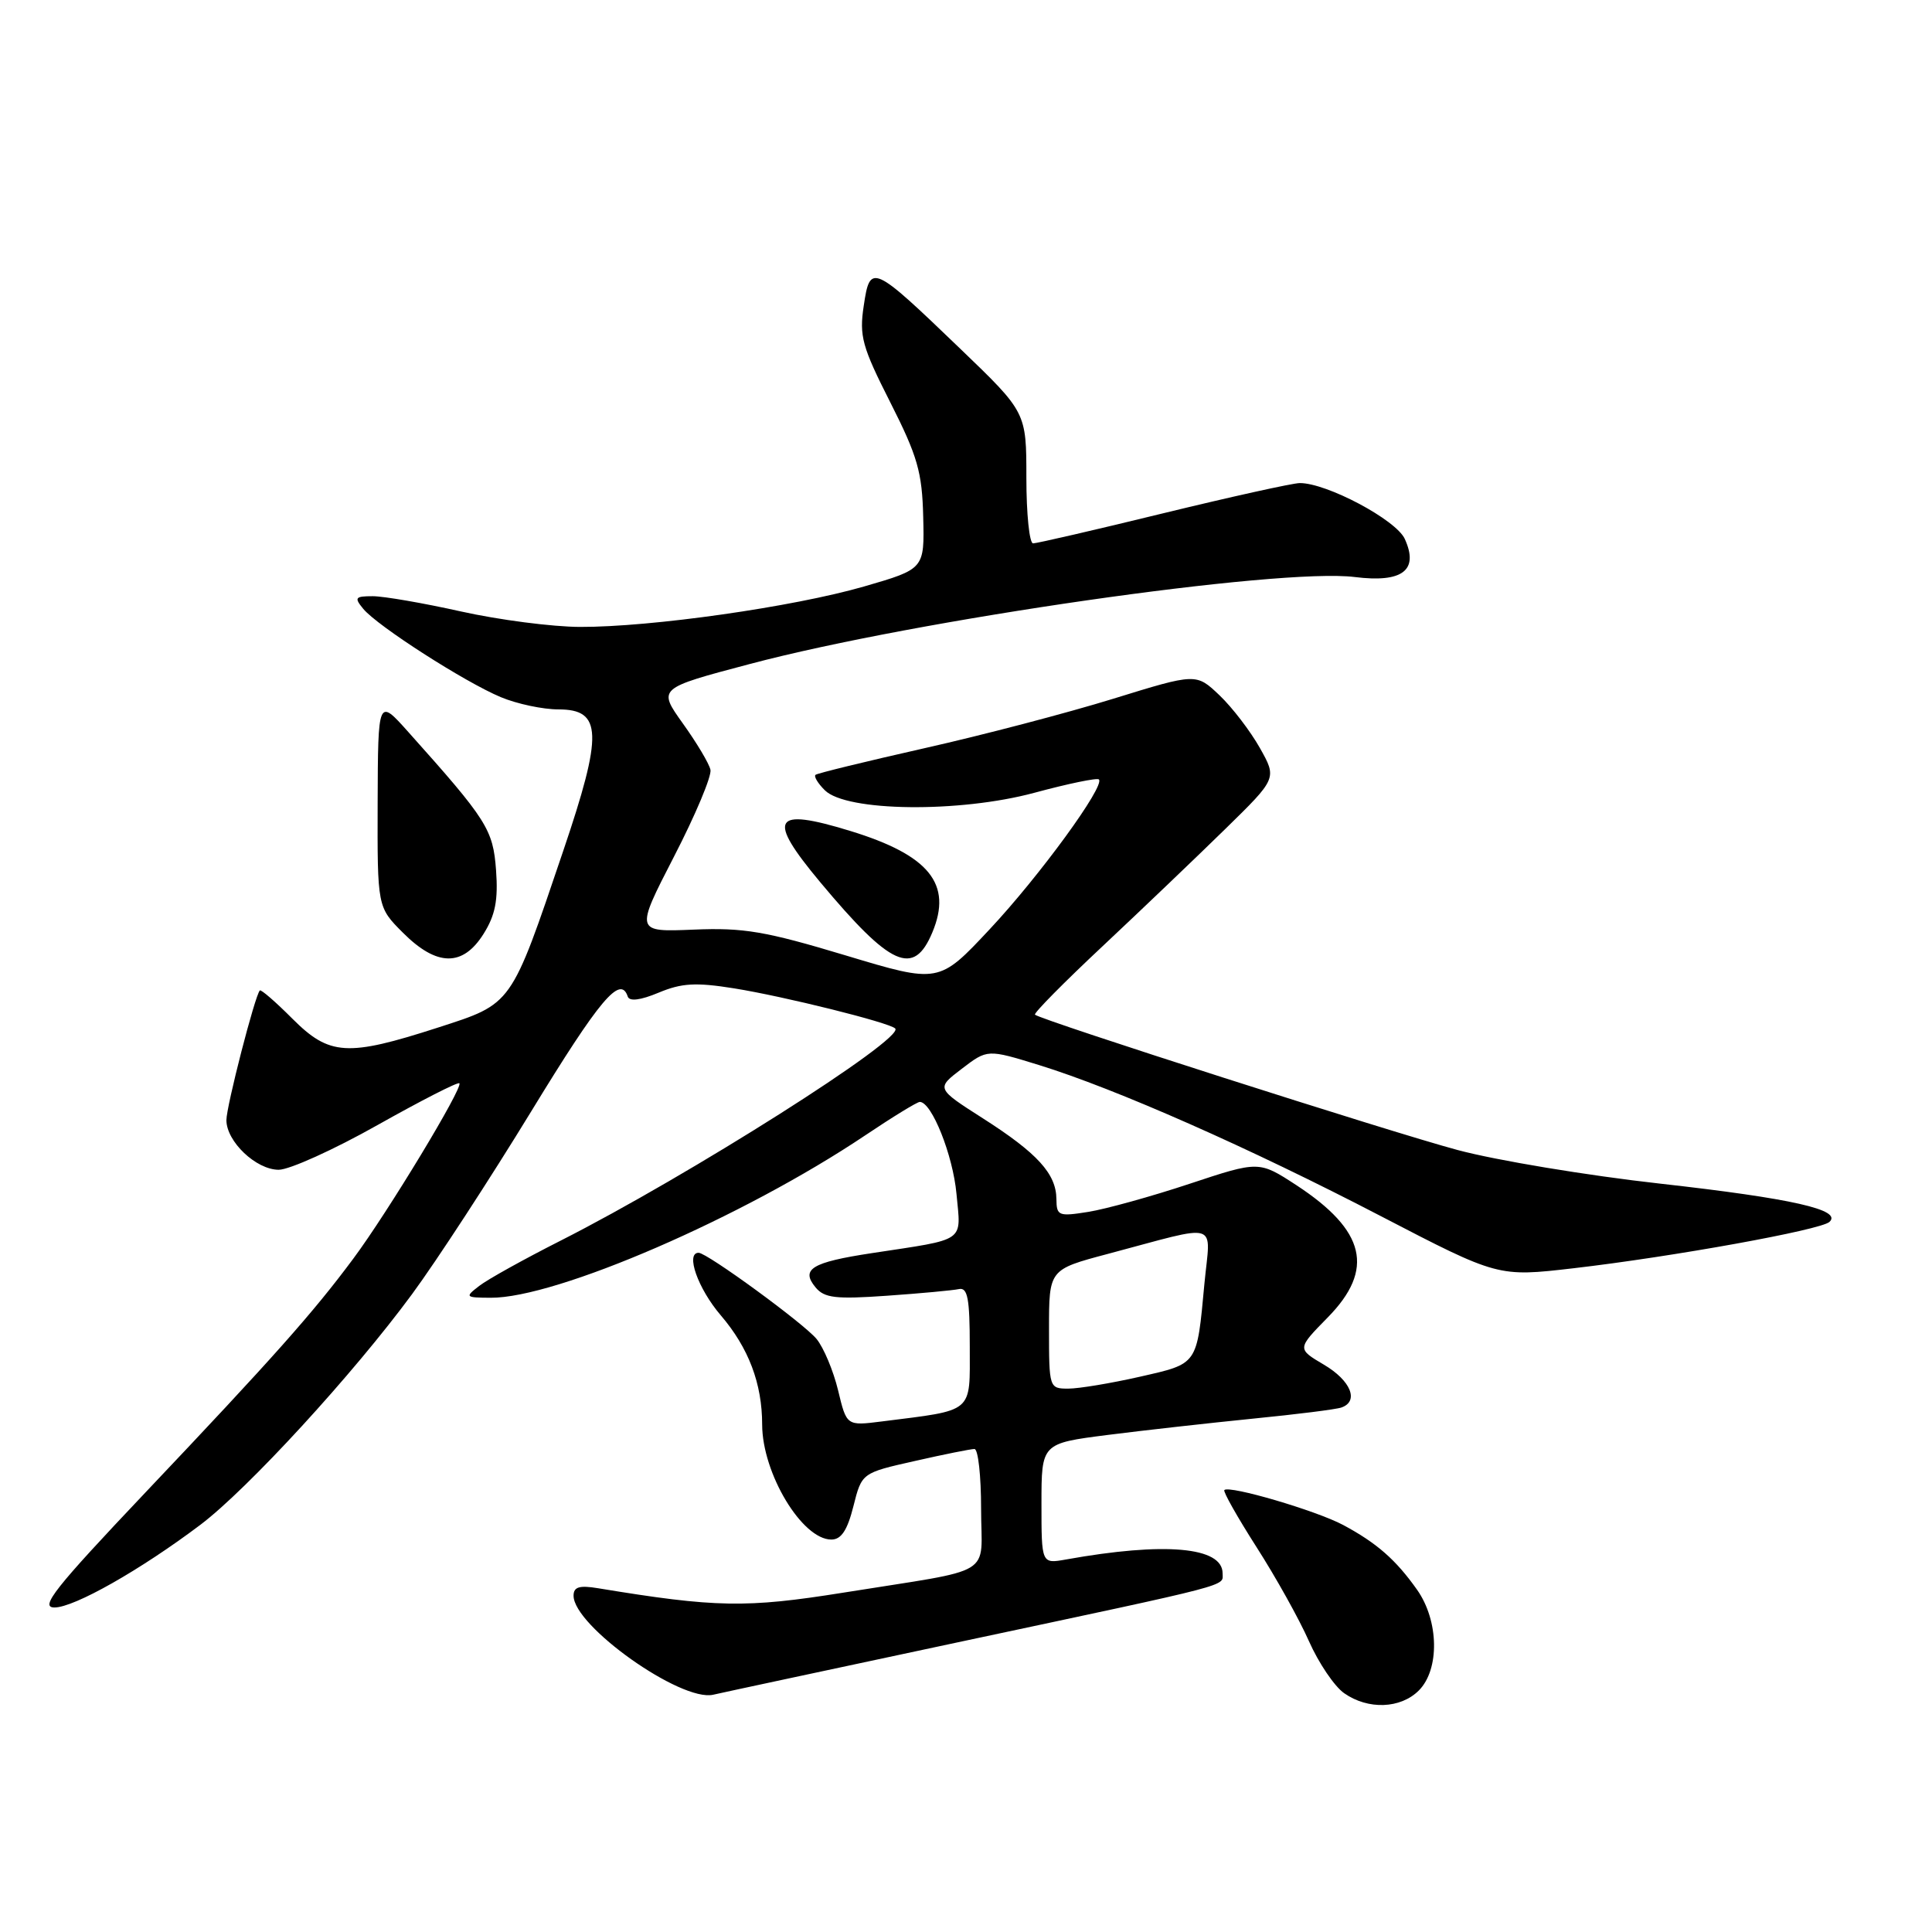 <?xml version="1.0" encoding="UTF-8" standalone="no"?>
<!DOCTYPE svg PUBLIC "-//W3C//DTD SVG 1.1//EN" "http://www.w3.org/Graphics/SVG/1.1/DTD/svg11.dtd" >
<svg xmlns="http://www.w3.org/2000/svg" xmlns:xlink="http://www.w3.org/1999/xlink" version="1.1" viewBox="0 0 256 256">
 <g >
 <path fill="currentColor"
d=" M 188.00 224.00 C 190.78 221.22 190.67 214.76 187.77 210.65 C 184.95 206.66 182.42 204.45 177.96 202.06 C 174.39 200.16 162.89 196.78 162.23 197.44 C 162.04 197.63 163.96 201.03 166.49 204.99 C 169.03 208.95 172.16 214.56 173.44 217.46 C 174.72 220.35 176.82 223.46 178.11 224.36 C 181.28 226.58 185.58 226.42 188.00 224.00 Z  M 127.50 217.49 C 163.93 209.73 162.00 210.24 162.00 208.47 C 162.00 204.97 154.33 204.29 141.25 206.64 C 138.00 207.22 138.00 207.22 138.00 199.24 C 138.00 191.26 138.00 191.26 146.75 190.14 C 151.56 189.53 160.22 188.56 166.00 187.98 C 171.78 187.41 177.06 186.75 177.75 186.50 C 180.11 185.67 178.99 182.93 175.43 180.83 C 171.86 178.72 171.86 178.72 175.93 174.57 C 182.18 168.21 180.96 163.06 171.79 157.05 C 166.82 153.81 166.82 153.81 157.62 156.86 C 152.56 158.54 146.52 160.21 144.21 160.58 C 140.26 161.21 140.00 161.11 139.98 158.88 C 139.95 155.53 137.46 152.80 130.26 148.20 C 124.03 144.22 124.03 144.22 127.44 141.62 C 130.84 139.02 130.84 139.02 137.66 141.12 C 147.85 144.27 165.60 152.11 183.00 161.16 C 198.50 169.21 198.50 169.21 208.50 168.05 C 221.62 166.53 241.26 162.98 242.41 161.91 C 244.15 160.31 237.46 158.80 220.00 156.84 C 210.38 155.77 198.28 153.76 193.13 152.38 C 184.24 150.00 137.91 135.16 137.14 134.45 C 136.94 134.26 140.99 130.16 146.14 125.34 C 151.29 120.51 158.58 113.54 162.35 109.85 C 169.21 103.14 169.21 103.14 166.94 99.11 C 165.69 96.89 163.29 93.75 161.59 92.13 C 158.50 89.19 158.50 89.19 147.50 92.59 C 141.45 94.46 130.20 97.41 122.50 99.14 C 114.80 100.88 108.30 102.46 108.06 102.67 C 107.82 102.88 108.37 103.80 109.29 104.71 C 112.12 107.55 127.10 107.73 137.05 105.05 C 141.53 103.84 145.38 103.04 145.61 103.28 C 146.46 104.13 137.73 116.10 131.13 123.14 C 124.41 130.32 124.41 130.32 112.03 126.59 C 101.43 123.40 98.54 122.90 91.91 123.18 C 84.16 123.50 84.16 123.50 89.31 113.50 C 92.15 108.00 94.32 102.83 94.14 102.00 C 93.96 101.17 92.31 98.41 90.48 95.86 C 87.16 91.21 87.16 91.21 99.33 87.99 C 121.45 82.12 169.52 75.21 179.52 76.46 C 185.83 77.25 188.04 75.57 186.14 71.41 C 184.99 68.88 175.79 63.99 172.22 64.01 C 171.27 64.02 163.14 65.82 154.14 68.01 C 145.15 70.21 137.38 72.00 136.89 72.00 C 136.40 72.00 136.00 68.09 136.00 63.32 C 136.00 54.63 136.00 54.63 127.25 46.22 C 115.56 34.98 115.29 34.87 114.45 40.52 C 113.84 44.54 114.23 45.94 117.97 53.32 C 121.58 60.45 122.19 62.56 122.33 68.50 C 122.50 75.39 122.50 75.39 114.50 77.71 C 105.12 80.42 86.30 83.10 76.86 83.07 C 73.20 83.06 66.12 82.14 61.12 81.03 C 56.11 79.91 50.84 79.00 49.39 79.00 C 47.05 79.00 46.91 79.19 48.13 80.67 C 49.99 82.94 61.60 90.39 66.37 92.38 C 68.50 93.27 71.93 94.00 74.00 94.00 C 79.80 94.00 79.91 97.17 74.63 112.75 C 67.64 133.40 67.95 132.95 58.00 136.17 C 46.01 140.04 43.66 139.90 38.74 134.98 C 36.53 132.76 34.59 131.08 34.43 131.24 C 33.79 131.87 30.00 146.59 30.00 148.42 C 30.00 151.26 33.94 155.00 36.93 155.00 C 38.35 155.00 44.23 152.34 50.00 149.09 C 55.78 145.84 60.66 143.34 60.87 143.54 C 61.40 144.07 51.39 160.63 46.82 166.77 C 41.48 173.96 36.20 179.90 19.28 197.75 C 7.22 210.48 5.23 213.00 7.22 213.00 C 9.84 213.00 18.62 208.02 26.53 202.06 C 32.82 197.32 46.82 182.06 54.60 171.48 C 57.85 167.07 64.96 156.15 70.41 147.23 C 79.47 132.39 82.21 129.13 83.18 132.05 C 83.41 132.72 84.86 132.54 87.28 131.53 C 90.32 130.26 92.19 130.15 97.26 130.96 C 103.92 132.03 117.83 135.49 118.62 136.28 C 119.94 137.61 91.19 155.83 74.27 164.40 C 69.45 166.84 64.60 169.53 63.50 170.39 C 61.58 171.87 61.64 171.94 65.00 171.96 C 73.69 172.03 98.47 161.29 114.63 150.45 C 118.28 148.00 121.54 146.00 121.88 146.01 C 123.46 146.02 126.27 153.06 126.74 158.20 C 127.34 164.70 128.17 164.12 115.50 166.05 C 107.55 167.26 106.06 168.17 108.07 170.59 C 109.24 172.00 110.75 172.17 117.55 171.69 C 121.99 171.38 126.28 170.98 127.06 170.81 C 128.22 170.56 128.50 172.07 128.50 178.46 C 128.50 187.36 129.17 186.79 116.84 188.35 C 112.18 188.94 112.18 188.94 111.05 184.22 C 110.42 181.62 109.14 178.57 108.20 177.42 C 106.53 175.38 93.69 166.00 92.57 166.00 C 90.80 166.00 92.48 170.75 95.50 174.28 C 99.19 178.59 100.99 183.32 100.99 188.78 C 101.01 195.24 106.28 204.00 110.16 204.00 C 111.47 204.00 112.28 202.77 113.08 199.59 C 114.19 195.17 114.19 195.17 121.22 193.59 C 125.08 192.71 128.64 192.00 129.12 192.00 C 129.61 192.00 130.00 195.56 130.00 199.92 C 130.00 209.12 132.27 207.74 111.71 211.04 C 98.88 213.09 94.84 213.02 79.25 210.45 C 76.77 210.04 76.00 210.27 76.00 211.44 C 76.00 215.45 90.22 225.53 94.50 224.56 C 95.60 224.30 110.45 221.13 127.50 217.49 Z  M 64.07 123.75 C 65.63 121.27 66.02 119.28 65.73 115.31 C 65.33 109.90 64.56 108.68 54.11 97.00 C 50.09 92.50 50.09 92.50 50.04 106.35 C 50.00 120.20 50.00 120.20 53.40 123.60 C 57.88 128.08 61.32 128.13 64.07 123.75 Z  M 123.54 123.55 C 126.23 117.13 123.13 113.31 112.65 110.10 C 102.37 106.95 101.56 108.36 108.68 116.89 C 118.05 128.11 121.07 129.46 123.54 123.55 Z  M 139.00 176.11 C 139.00 168.22 139.00 168.22 146.75 166.16 C 161.93 162.13 160.39 161.65 159.59 170.11 C 158.58 180.96 158.78 180.66 151.01 182.43 C 147.21 183.29 142.96 184.00 141.55 184.00 C 139.03 184.00 139.00 183.90 139.00 176.11 Z "/>
</g>
</svg>